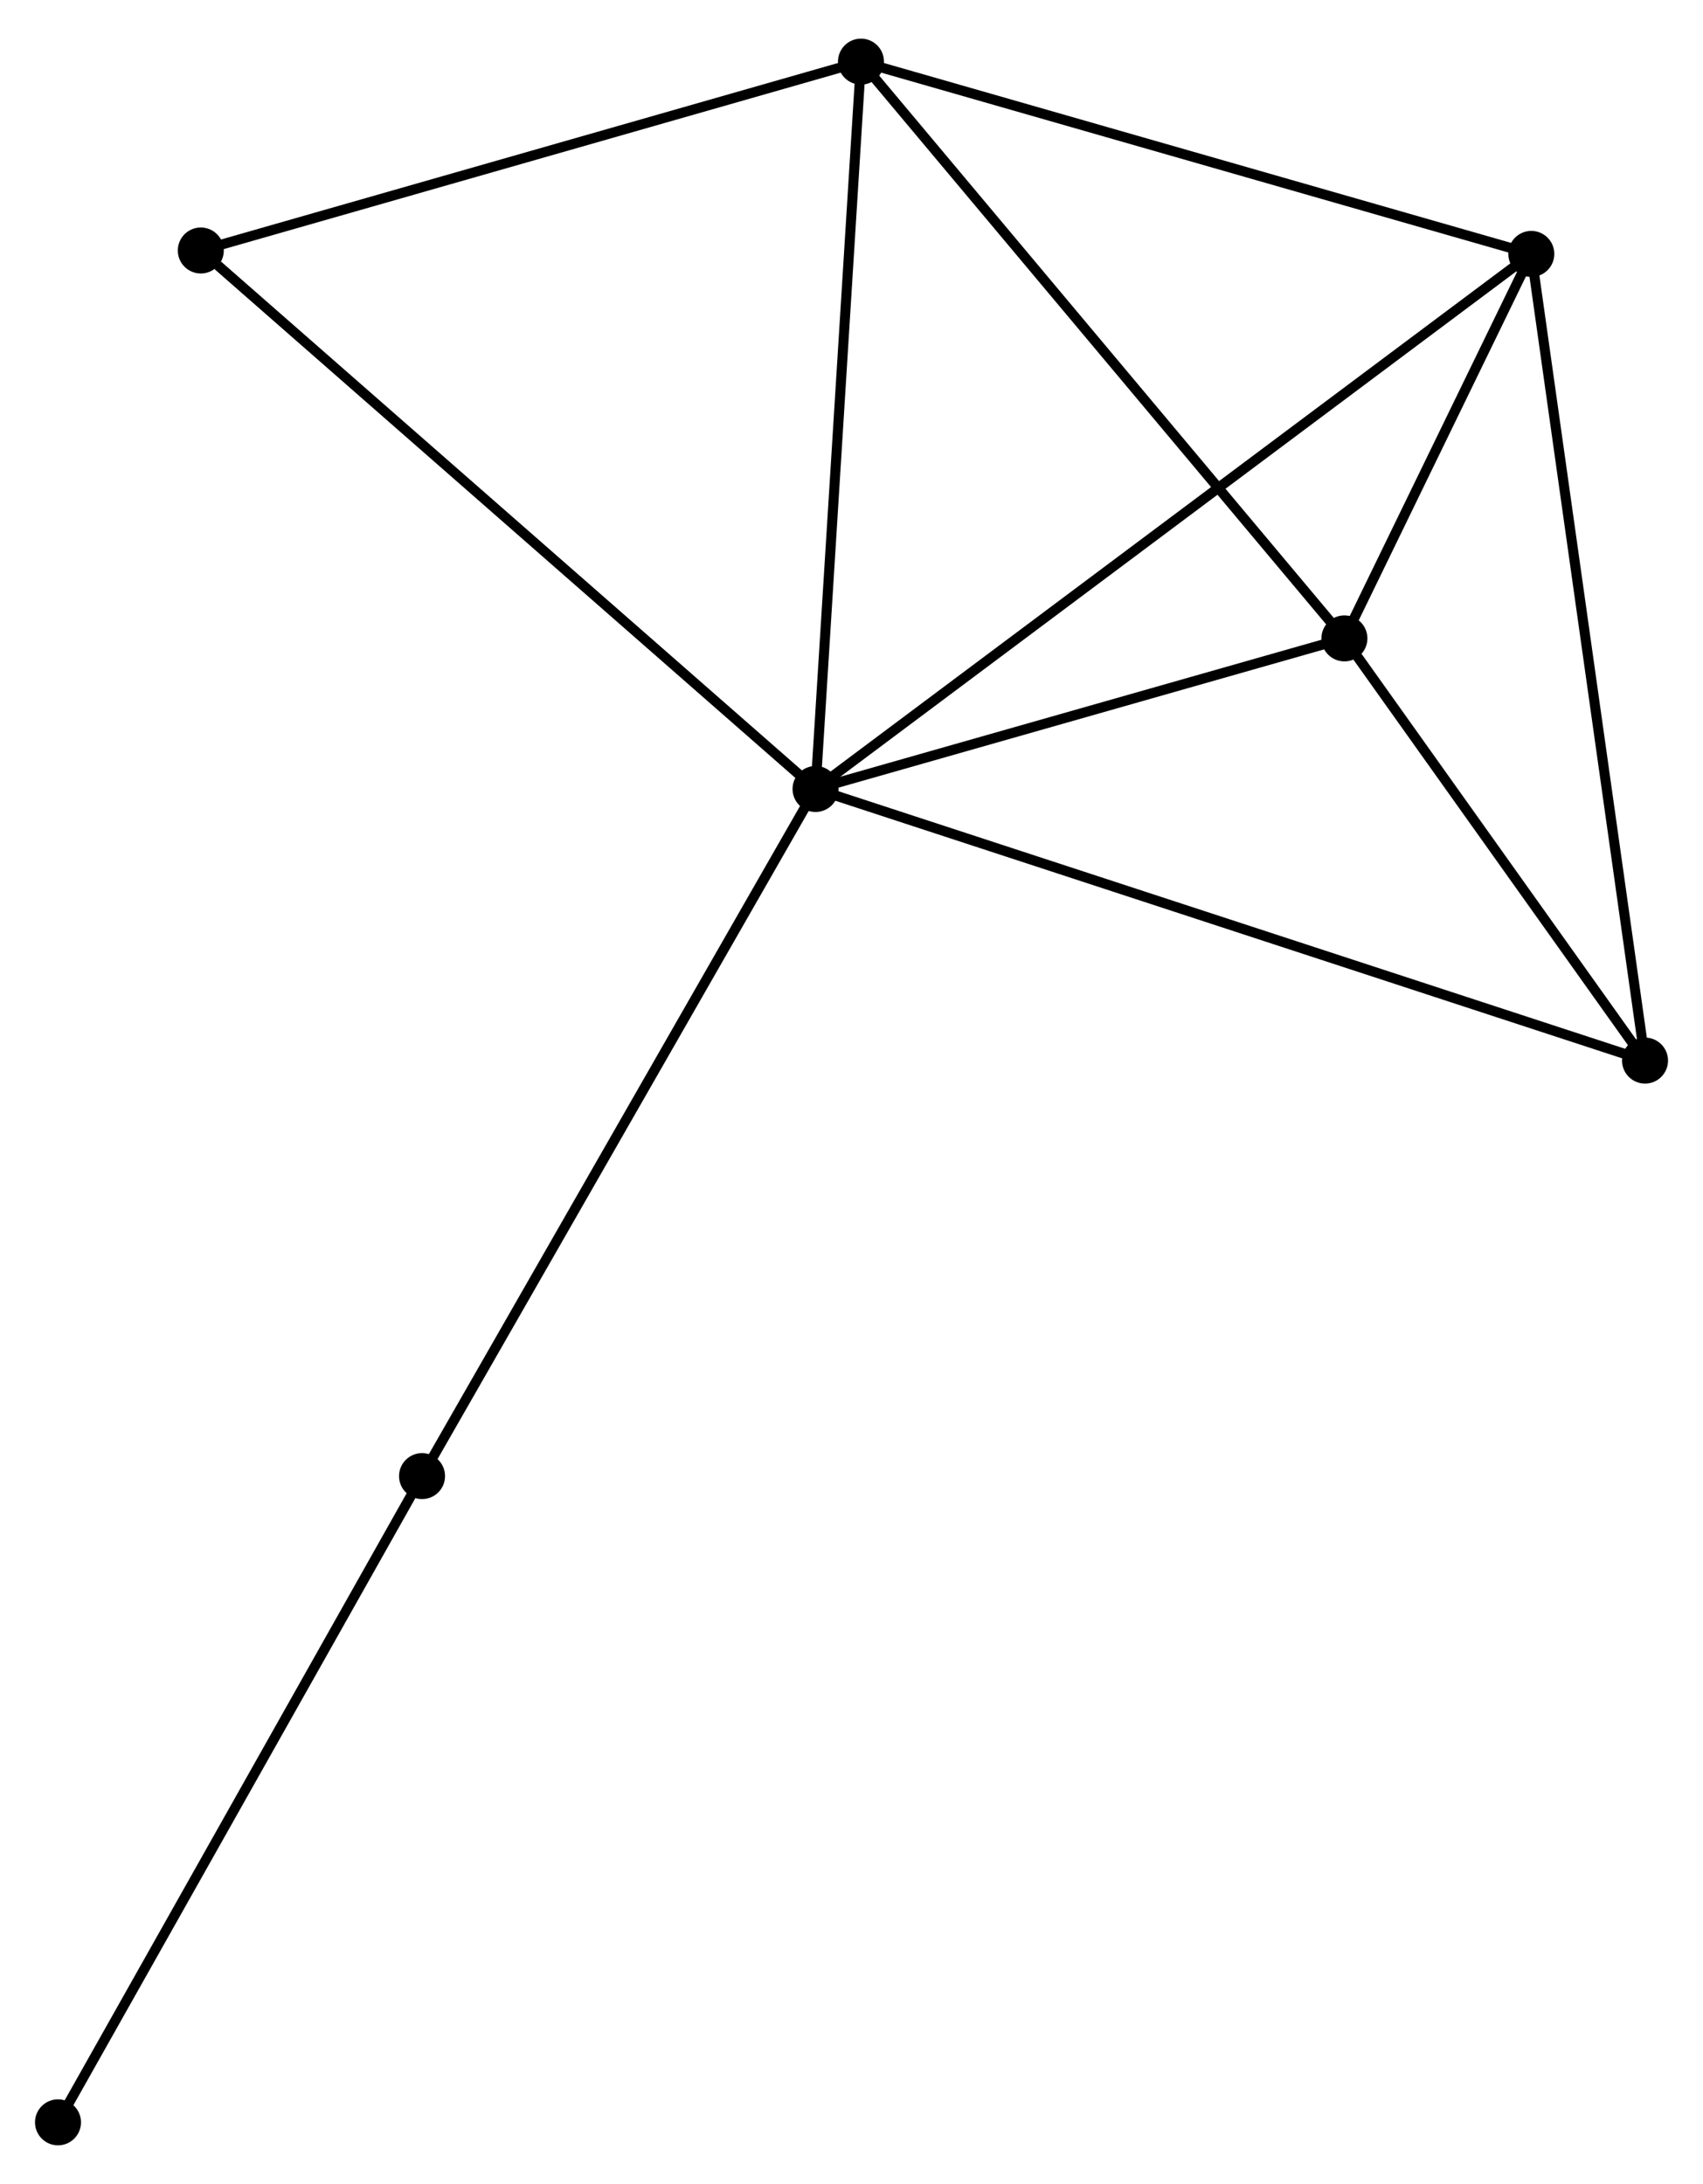 <?xml version="1.0" encoding="UTF-8" standalone="no"?>
<!DOCTYPE svg PUBLIC "-//W3C//DTD SVG 1.1//EN"
 "http://www.w3.org/Graphics/SVG/1.1/DTD/svg11.dtd">
<!-- Generated by graphviz version 2.36.0 (20140111.2315)
 -->
<!-- Title: %3 Pages: 1 -->
<svg width="170pt" height="218pt"
 viewBox="0.00 0.00 170.30 217.66" xmlns="http://www.w3.org/2000/svg" xmlns:xlink="http://www.w3.org/1999/xlink">
<g id="graph0" class="graph" transform="scale(1 1) rotate(0) translate(4 213.664)">
<title>%3</title>
<!-- 0 -->
<g id="node1" class="node"><title>0</title>
<ellipse fill="black" stroke="black" cx="77.554" cy="-135.13" rx="1.8" ry="1.8"/>
</g>
<!-- 1 -->
<g id="node2" class="node"><title>1</title>
<ellipse fill="black" stroke="black" cx="82.097" cy="-207.864" rx="1.8" ry="1.8"/>
</g>
<!-- 0&#45;&#45;1 -->
<g id="edge1" class="edge"><title>0&#45;&#45;1</title>
<path fill="none" stroke="black" d="M77.666,-136.928C78.29,-146.903 81.317,-195.378 81.972,-205.862"/>
</g>
<!-- 2 -->
<g id="node3" class="node"><title>2</title>
<ellipse fill="black" stroke="black" cx="130.441" cy="-150.189" rx="1.8" ry="1.8"/>
</g>
<!-- 0&#45;&#45;2 -->
<g id="edge2" class="edge"><title>0&#45;&#45;2</title>
<path fill="none" stroke="black" d="M79.314,-135.631C87.343,-137.917 120.465,-147.349 128.621,-149.671"/>
</g>
<!-- 3 -->
<g id="node4" class="node"><title>3</title>
<ellipse fill="black" stroke="black" cx="149.131" cy="-188.636" rx="1.8" ry="1.8"/>
</g>
<!-- 0&#45;&#45;3 -->
<g id="edge3" class="edge"><title>0&#45;&#45;3</title>
<path fill="none" stroke="black" d="M79.049,-136.247C88.364,-143.211 138.354,-180.58 147.645,-187.525"/>
</g>
<!-- 4 -->
<g id="node5" class="node"><title>4</title>
<ellipse fill="black" stroke="black" cx="160.503" cy="-107.971" rx="1.8" ry="1.8"/>
</g>
<!-- 0&#45;&#45;4 -->
<g id="edge4" class="edge"><title>0&#45;&#45;4</title>
<path fill="none" stroke="black" d="M79.287,-134.562C90.082,-131.028 148.013,-112.06 158.78,-108.535"/>
</g>
<!-- 5 -->
<g id="node6" class="node"><title>5</title>
<ellipse fill="black" stroke="black" cx="16.08" cy="-188.978" rx="1.8" ry="1.8"/>
</g>
<!-- 0&#45;&#45;5 -->
<g id="edge5" class="edge"><title>0&#45;&#45;5</title>
<path fill="none" stroke="black" d="M76.035,-136.461C67.603,-143.846 26.634,-179.734 17.773,-187.496"/>
</g>
<!-- 6 -->
<g id="node7" class="node"><title>6</title>
<ellipse fill="black" stroke="black" cx="38.204" cy="-66.42" rx="1.8" ry="1.8"/>
</g>
<!-- 0&#45;&#45;6 -->
<g id="edge6" class="edge"><title>0&#45;&#45;6</title>
<path fill="none" stroke="black" d="M76.582,-133.431C71.185,-124.008 44.959,-78.216 39.287,-68.312"/>
</g>
<!-- 1&#45;&#45;2 -->
<g id="edge7" class="edge"><title>1&#45;&#45;2</title>
<path fill="none" stroke="black" d="M83.292,-206.438C89.922,-198.528 122.142,-160.091 129.11,-151.777"/>
</g>
<!-- 1&#45;&#45;3 -->
<g id="edge8" class="edge"><title>1&#45;&#45;3</title>
<path fill="none" stroke="black" d="M84.031,-207.309C93.82,-204.502 137.811,-191.884 147.317,-189.157"/>
</g>
<!-- 1&#45;&#45;5 -->
<g id="edge9" class="edge"><title>1&#45;&#45;5</title>
<path fill="none" stroke="black" d="M80.192,-207.319C70.552,-204.561 27.229,-192.168 17.867,-189.49"/>
</g>
<!-- 2&#45;&#45;3 -->
<g id="edge10" class="edge"><title>2&#45;&#45;3</title>
<path fill="none" stroke="black" d="M131.244,-151.841C134.263,-158.051 144.922,-179.977 148.179,-186.677"/>
</g>
<!-- 2&#45;&#45;4 -->
<g id="edge11" class="edge"><title>2&#45;&#45;4</title>
<path fill="none" stroke="black" d="M131.733,-148.375C136.678,-141.431 154.371,-116.583 159.25,-109.731"/>
</g>
<!-- 3&#45;&#45;4 -->
<g id="edge12" class="edge"><title>3&#45;&#45;4</title>
<path fill="none" stroke="black" d="M149.412,-186.642C150.986,-175.482 158.685,-120.873 160.232,-109.895"/>
</g>
<!-- 7 -->
<g id="node8" class="node"><title>7</title>
<ellipse fill="black" stroke="black" cx="1.8" cy="-1.8" rx="1.8" ry="1.8"/>
</g>
<!-- 6&#45;&#45;7 -->
<g id="edge13" class="edge"><title>6&#45;&#45;7</title>
<path fill="none" stroke="black" d="M37.304,-64.823C32.311,-55.96 8.05,-12.894 2.802,-3.579"/>
</g>
</g>
</svg>
